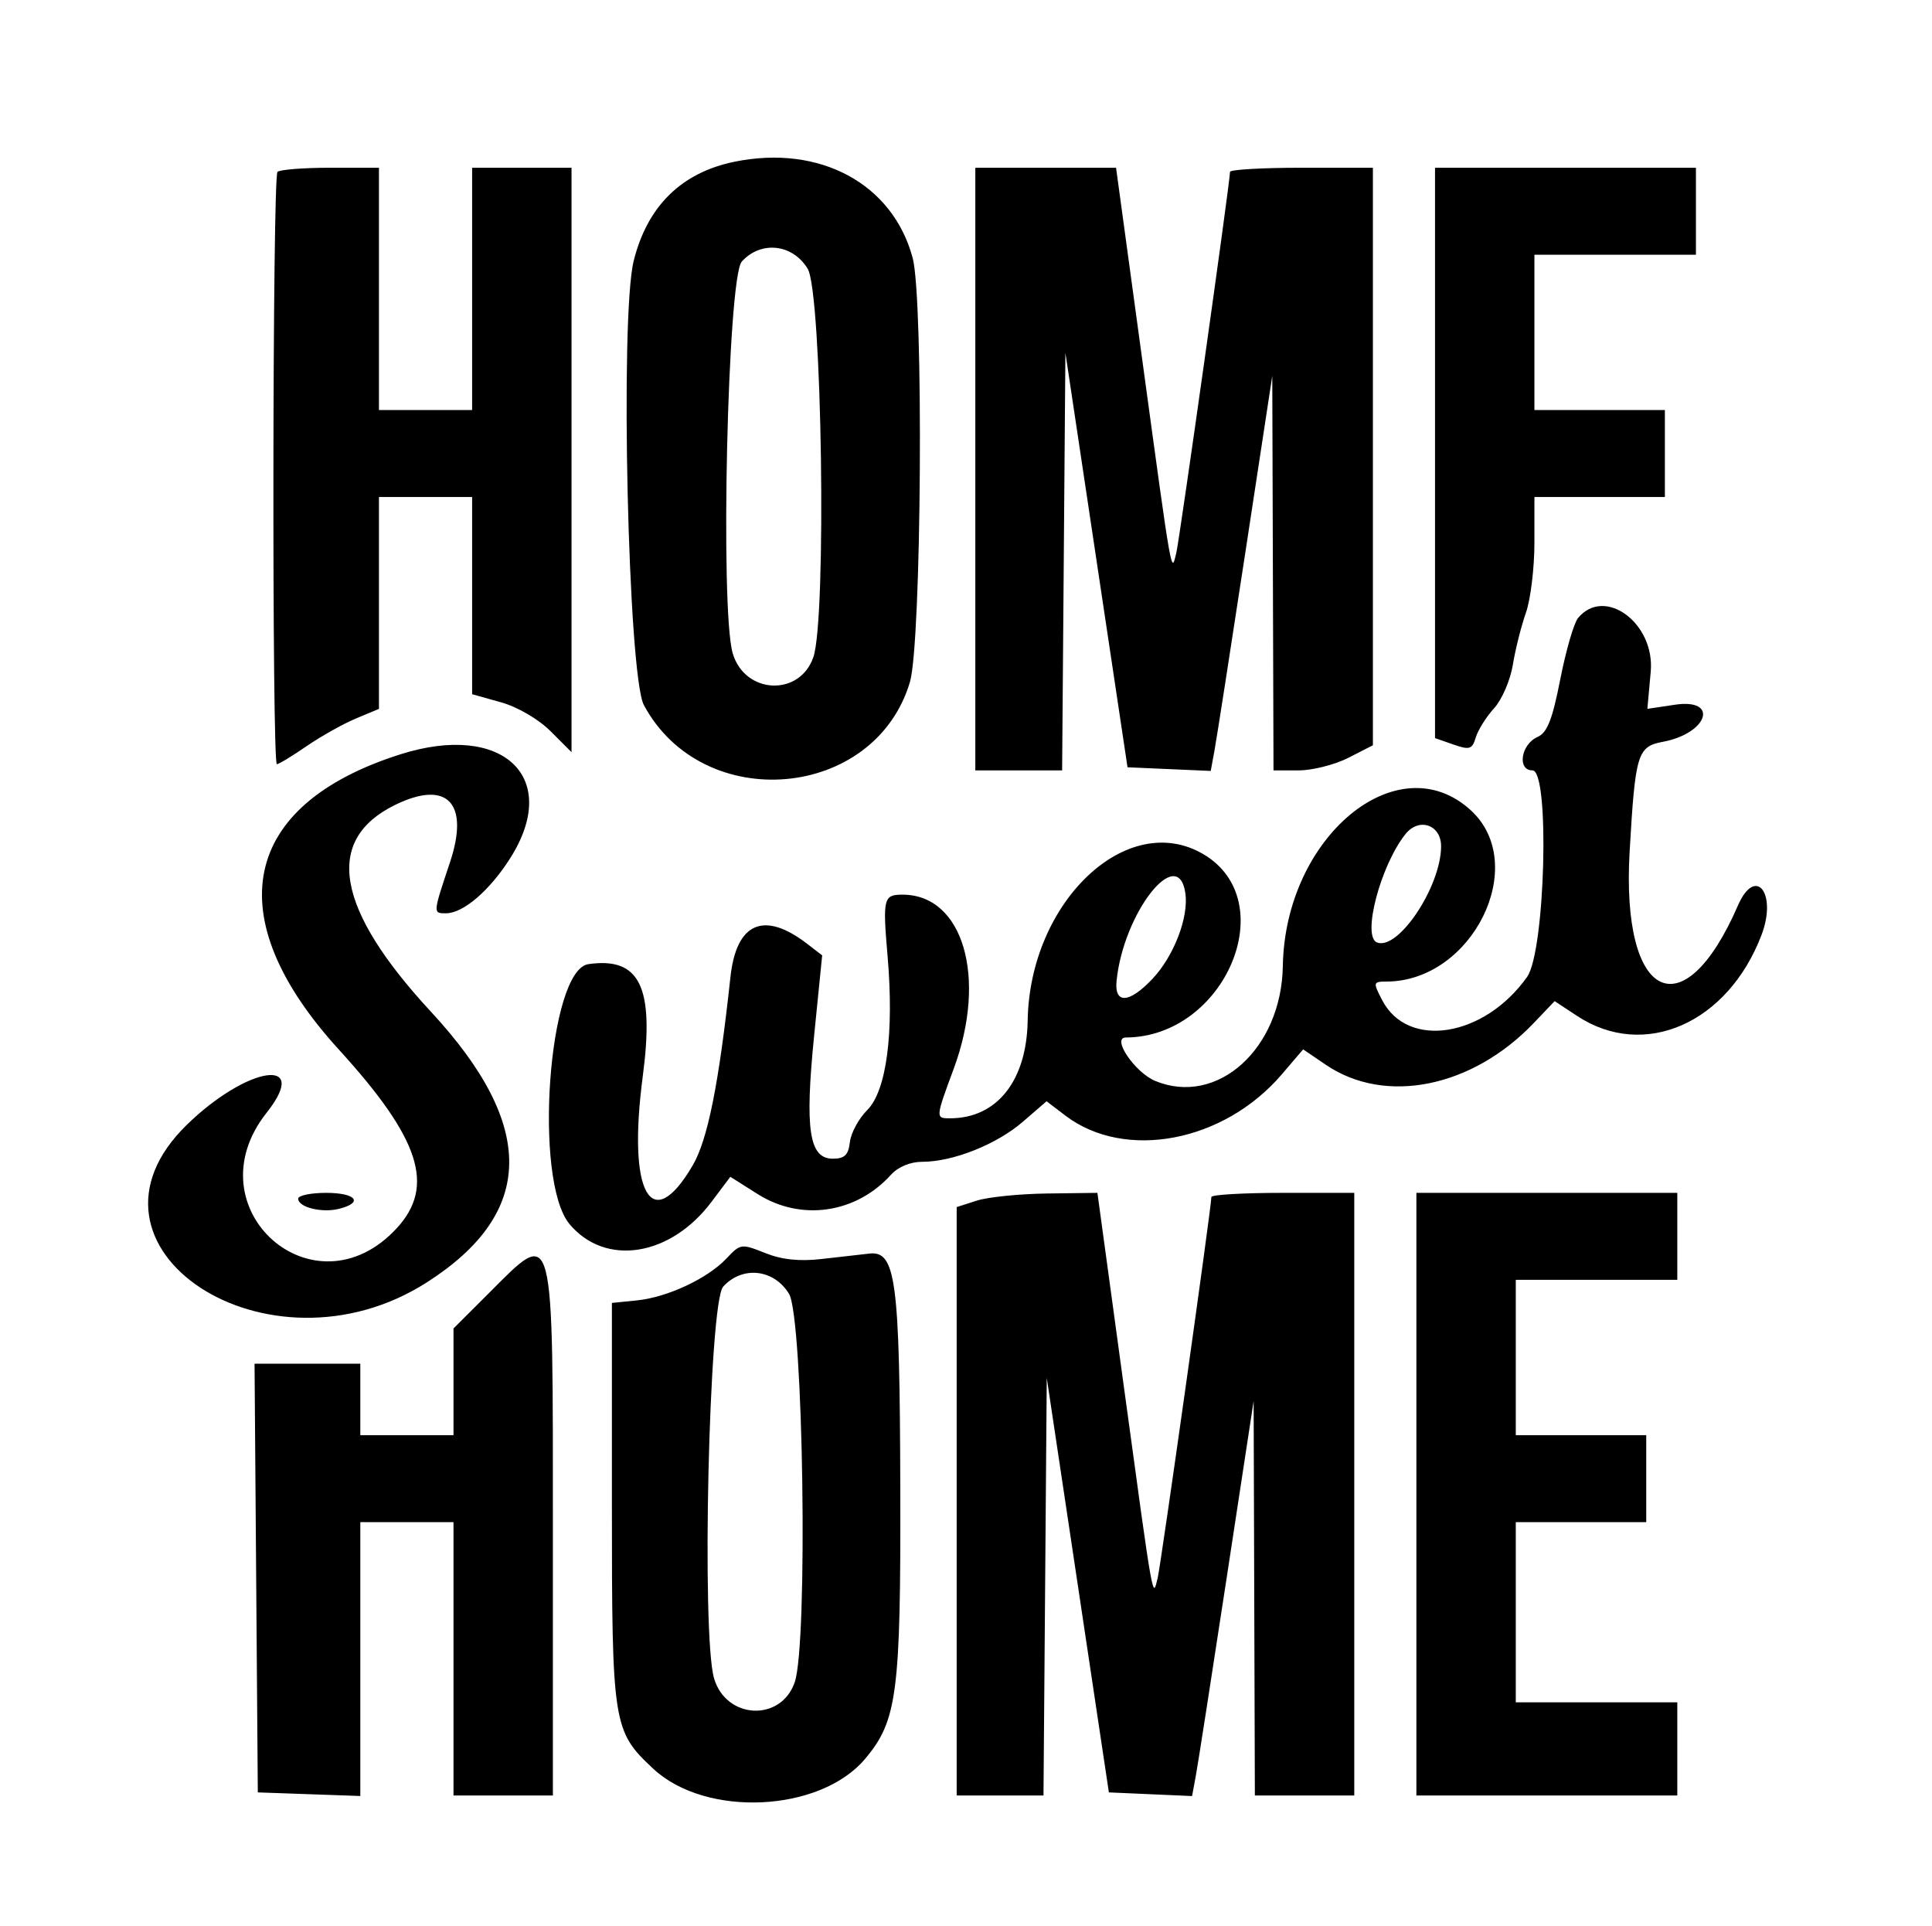 <svg id="svg" xmlns="http://www.w3.org/2000/svg" xmlns:xlink="http://www.w3.org/1999/xlink" width="400" height="398.714" viewBox="0, 0, 400,398.714"><g id="svgg"><path id="path0" d="M152.077 33.480 C 141.088 35.721,134.006 42.687,131.197 54.019 C 128.323 65.613,130.034 139.884,133.315 145.981 C 145.557 168.727,181.134 165.629,188.393 141.185 C 190.798 133.084,191.253 61.914,188.954 53.376 C 184.818 38.018,169.732 29.879,152.077 33.480 M57.449 35.584 C 56.409 36.624,56.285 158.199,57.325 158.199 C 57.728 158.199,60.490 156.526,63.463 154.480 C 66.436 152.435,71.026 149.860,73.662 148.758 L 78.457 146.755 78.457 124.824 L 78.457 102.894 88.103 102.894 L 97.749 102.894 97.749 123.306 L 97.749 143.717 103.710 145.386 C 107.176 146.357,111.481 148.866,113.999 151.384 L 118.328 155.713 118.328 95.220 L 118.328 34.727 108.039 34.727 L 97.749 34.727 97.749 59.807 L 97.749 84.887 88.103 84.887 L 78.457 84.887 78.457 59.807 L 78.457 34.727 68.382 34.727 C 62.840 34.727,57.921 35.113,57.449 35.584 M201.929 97.106 L 201.929 159.486 210.915 159.486 L 219.901 159.486 220.240 116.263 L 220.579 73.040 227.010 115.941 L 233.441 158.842 242.053 159.221 L 250.666 159.600 251.448 155.363 C 251.878 153.032,254.745 134.630,257.820 114.469 L 263.410 77.814 263.538 118.650 L 263.666 159.486 268.862 159.486 C 271.719 159.486,276.350 158.316,279.151 156.887 L 284.244 154.289 284.244 94.508 L 284.244 34.727 269.453 34.727 C 261.318 34.727,254.662 35.111,254.662 35.581 C 254.662 37.611,244.236 111.561,243.539 114.469 C 242.493 118.841,242.722 120.137,236.551 74.920 L 231.067 34.727 216.498 34.727 L 201.929 34.727 201.929 97.106 M297.106 93.765 L 297.106 152.803 300.906 154.128 C 304.278 155.303,304.801 155.136,305.552 152.646 C 306.017 151.102,307.721 148.392,309.337 146.624 C 310.953 144.855,312.698 140.812,313.215 137.638 C 313.732 134.464,314.950 129.616,315.920 126.865 C 316.891 124.114,317.685 117.595,317.685 112.378 L 317.685 102.894 331.190 102.894 L 344.695 102.894 344.695 93.891 L 344.695 84.887 331.190 84.887 L 317.685 84.887 317.685 68.810 L 317.685 52.733 334.405 52.733 L 351.125 52.733 351.125 43.730 L 351.125 34.727 324.116 34.727 L 297.106 34.727 297.106 93.765 M167.217 55.627 C 170.190 60.503,171.174 128.078,168.389 136.069 C 165.527 144.278,154.195 143.722,151.702 135.249 C 149.052 126.238,150.642 57.391,153.576 54.152 C 157.538 49.777,164.081 50.485,167.217 55.627 M326.722 127.933 C 325.860 128.972,324.203 134.682,323.038 140.624 C 321.400 148.983,320.337 151.683,318.338 152.562 C 314.885 154.080,314.061 159.486,317.283 159.486 C 320.909 159.486,319.929 196.958,316.164 202.254 C 307.285 214.743,291.445 217.267,286.154 207.036 C 284.243 203.340,284.274 203.215,287.105 203.203 C 304.904 203.126,316.766 178.978,304.520 167.750 C 289.398 153.882,266.048 173.233,265.596 200.008 C 265.307 217.135,252.015 229.091,239.175 223.772 C 234.964 222.028,230.065 214.797,233.086 214.784 C 253.640 214.694,265.576 186.539,249.170 176.848 C 233.389 167.526,213.178 186.648,212.769 211.288 C 212.562 223.752,206.396 231.511,196.698 231.511 C 193.669 231.511,193.670 231.494,197.468 221.222 C 204.439 202.363,199.409 185.235,186.893 185.214 C 182.911 185.207,182.733 185.931,183.764 197.930 C 185.128 213.809,183.546 225.807,179.564 229.790 C 177.800 231.554,176.179 234.543,175.960 236.434 C 175.651 239.110,174.869 239.871,172.429 239.871 C 167.510 239.871,166.603 233.873,168.564 214.323 L 170.223 197.777 167.105 195.380 C 158.165 188.505,152.449 190.987,151.229 202.272 C 148.829 224.456,146.522 235.961,143.408 241.275 C 134.827 255.916,129.877 247.086,133.075 222.841 C 135.518 204.322,132.494 198.072,121.829 199.595 C 113.522 200.782,110.368 244.446,117.938 253.443 C 125.351 262.252,138.790 260.136,147.299 248.820 L 151.209 243.620 156.892 247.212 C 165.837 252.866,177.213 251.219,184.444 243.224 C 185.953 241.555,188.458 240.514,190.967 240.514 C 197.305 240.514,206.345 236.916,211.754 232.240 L 216.680 227.982 220.559 230.936 C 232.894 240.331,253.357 236.457,265.341 222.457 L 269.804 217.242 274.533 220.452 C 286.803 228.778,304.777 225.164,317.528 211.806 L 321.872 207.255 326.531 210.324 C 340.405 219.462,357.709 211.870,364.694 193.581 C 368.013 184.891,363.439 179.145,359.820 187.460 C 348.493 213.489,335.617 207.087,337.396 176.309 C 338.569 156.010,339.008 154.559,344.269 153.572 C 353.642 151.814,355.993 144.508,346.740 145.896 L 341.069 146.746 341.766 139.053 C 342.676 129.019,332.230 121.297,326.722 127.933 M82.958 156.140 C 49.891 166.598,45.043 189.745,70.153 217.279 C 86.981 235.733,90.167 245.560,82.143 254.265 C 65.078 272.778,39.542 250.129,55.196 230.364 C 64.452 218.676,51.289 220.618,38.746 232.790 C 12.572 258.191,55.527 286.489,88.369 265.480 C 110.816 251.121,111.102 233.076,89.256 209.485 C 69.466 188.115,67.005 173.832,81.866 166.602 C 92.611 161.375,97.250 166.255,93.170 178.493 C 89.610 189.168,89.618 189.068,92.337 189.068 C 95.909 189.068,101.377 184.376,105.641 177.653 C 116.253 160.920,104.147 149.439,82.958 156.140 M298.364 175.241 C 298.308 183.600,289.497 196.802,285.101 195.115 C 281.939 193.902,285.806 179.169,290.993 172.669 C 293.805 169.146,298.394 170.748,298.364 175.241 M245.414 184.889 C 246.148 189.859,243.055 197.922,238.603 202.642 C 233.796 207.738,230.692 207.919,231.173 203.074 C 232.569 189.019,243.889 174.564,245.414 184.889 M61.736 248.145 C 61.736 249.929,66.624 251.147,70.189 250.252 C 75.341 248.959,73.718 246.945,67.524 246.945 C 64.341 246.945,61.736 247.485,61.736 248.145 M202.251 248.549 L 198.071 249.890 198.071 310.797 L 198.071 371.704 207.057 371.704 L 216.043 371.704 216.382 328.481 L 216.720 285.258 223.151 328.160 L 229.582 371.061 238.195 371.440 L 246.807 371.819 247.589 367.581 C 248.019 365.251,250.887 346.849,253.961 326.688 L 259.552 290.032 259.679 330.868 L 259.807 371.704 270.096 371.704 L 280.386 371.704 280.386 309.325 L 280.386 246.945 265.595 246.945 C 257.460 246.945,250.804 247.330,250.804 247.800 C 250.804 249.830,240.377 323.780,239.681 326.688 C 238.634 331.060,238.863 332.356,232.693 287.138 L 227.208 246.945 216.819 247.077 C 211.106 247.149,204.550 247.811,202.251 248.549 M293.248 309.325 L 293.248 371.704 320.257 371.704 L 347.267 371.704 347.267 362.058 L 347.267 352.412 330.547 352.412 L 313.826 352.412 313.826 333.762 L 313.826 315.113 327.331 315.113 L 340.836 315.113 340.836 306.109 L 340.836 297.106 327.331 297.106 L 313.826 297.106 313.826 281.029 L 313.826 264.952 330.547 264.952 L 347.267 264.952 347.267 255.949 L 347.267 246.945 320.257 246.945 L 293.248 246.945 293.248 309.325 M150.425 260.512 C 146.512 264.677,138.179 268.577,131.833 269.214 L 126.688 269.730 126.688 311.392 C 126.688 357.098,126.886 358.364,135.262 366.177 C 146.134 376.318,169.787 375.203,179.121 364.109 C 185.762 356.216,186.505 350.505,186.396 308.127 C 186.286 265.004,185.484 258.904,180.000 259.515 C 178.267 259.708,173.829 260.212,170.137 260.635 C 165.488 261.169,161.880 260.787,158.396 259.393 C 153.499 257.433,153.289 257.463,150.425 260.512 M101.286 267.636 L 93.891 275.021 93.891 286.063 L 93.891 297.106 84.244 297.106 L 74.598 297.106 74.598 289.711 L 74.598 282.315 63.649 282.315 L 52.701 282.315 53.038 326.688 L 53.376 371.061 63.987 371.435 L 74.598 371.808 74.598 343.460 L 74.598 315.113 84.244 315.113 L 93.891 315.113 93.891 343.408 L 93.891 371.704 104.180 371.704 L 114.469 371.704 114.469 317.884 C 114.469 252.473,114.885 254.056,101.286 267.636 M163.358 267.846 C 166.331 272.722,167.316 340.297,164.530 348.287 C 161.668 356.497,150.336 355.940,147.844 347.468 C 145.193 338.457,146.783 269.610,149.717 266.371 C 153.679 261.996,160.223 262.703,163.358 267.846 " stroke="none" fill="#000000" fill-rule="evenodd"></path></g></svg>